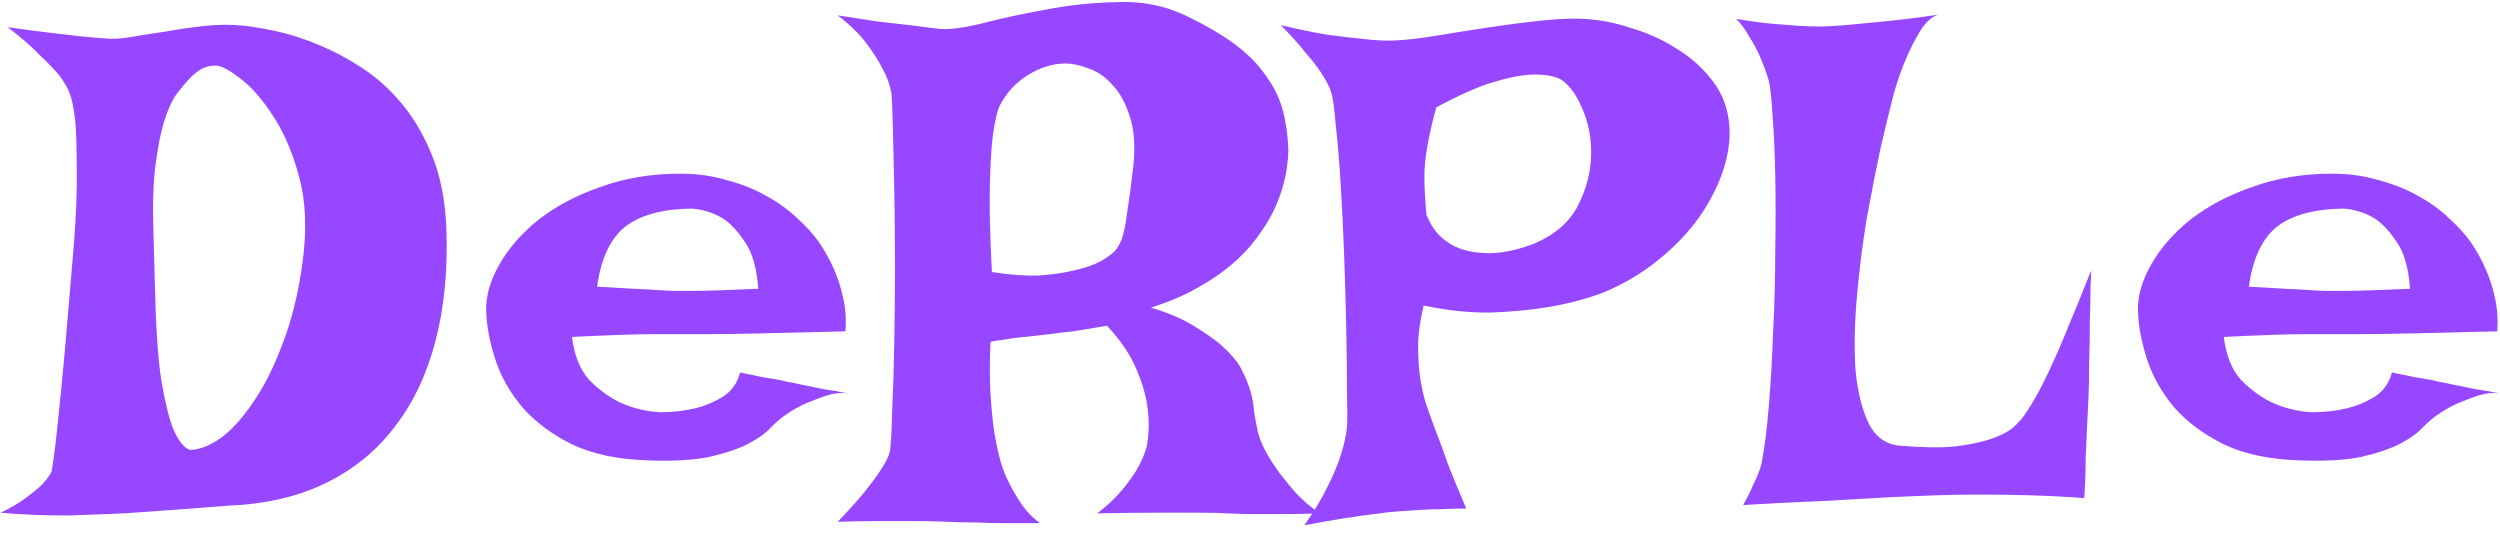 <svg width="224" height="48" viewBox="0 0 224 48" fill="none" xmlns="http://www.w3.org/2000/svg">
<path d="M0.688 2.438C2.146 2.646 3.417 2.812 4.5 2.938C5.583 3.062 6.479 3.167 7.188 3.25C8.021 3.333 8.729 3.396 9.312 3.438C9.979 3.521 10.792 3.479 11.75 3.312C12.75 3.146 13.812 2.979 14.938 2.812C16.062 2.604 17.229 2.438 18.438 2.312C19.646 2.188 20.812 2.188 21.938 2.312C22.688 2.396 23.646 2.562 24.812 2.812C25.979 3.062 27.208 3.458 28.5 4C29.833 4.542 31.167 5.25 32.5 6.125C33.833 7 35.042 8.104 36.125 9.438C37.208 10.771 38.104 12.354 38.812 14.188C39.521 16.021 39.917 18.167 40 20.625C40.125 24.292 39.792 27.625 39 30.625C38.208 33.625 36.979 36.188 35.312 38.312C33.688 40.438 31.625 42.104 29.125 43.312C26.625 44.521 23.708 45.188 20.375 45.312C17.833 45.521 15.333 45.708 12.875 45.875C11.833 45.958 10.729 46.021 9.562 46.062C8.438 46.104 7.312 46.146 6.188 46.188C5.062 46.188 3.979 46.167 2.938 46.125C1.896 46.083 0.938 46.021 0.062 45.938C1.021 45.479 1.792 45.021 2.375 44.562C3 44.104 3.479 43.708 3.812 43.375C4.188 42.958 4.458 42.583 4.625 42.25C4.708 41.792 4.833 40.896 5 39.562C5.125 38.438 5.292 36.833 5.5 34.75C5.708 32.667 5.958 29.833 6.25 26.25L6.625 21.812C6.833 19.062 6.917 16.812 6.875 15.062C6.875 13.312 6.833 11.938 6.75 10.938C6.625 9.771 6.458 8.917 6.25 8.375C6.083 7.917 5.771 7.375 5.312 6.75C4.896 6.25 4.312 5.646 3.562 4.938C2.854 4.188 1.896 3.354 0.688 2.438ZM13.875 25.438C13.958 29.146 14.146 32 14.438 34C14.771 35.958 15.125 37.417 15.5 38.375C15.958 39.458 16.458 40.104 17 40.312C17.792 40.312 18.688 39.979 19.688 39.312C20.688 38.604 21.667 37.542 22.625 36.125C23.625 34.708 24.521 32.938 25.312 30.812C26.146 28.688 26.75 26.208 27.125 23.375C27.5 20.542 27.396 18.042 26.812 15.875C26.229 13.708 25.458 11.896 24.5 10.438C23.542 8.938 22.562 7.812 21.562 7.062C20.562 6.271 19.812 5.875 19.312 5.875C18.729 5.875 18.208 6.042 17.75 6.375C17.292 6.667 16.646 7.354 15.812 8.438C15.396 9.021 15.021 9.854 14.688 10.938C14.396 11.896 14.146 13.167 13.938 14.75C13.729 16.333 13.667 18.375 13.75 20.875L13.875 25.438ZM59.125 36.938C60.292 36.938 61.375 36.812 62.375 36.562C63.208 36.354 64 36.021 64.75 35.562C65.542 35.062 66.062 34.333 66.312 33.375C67.146 33.542 67.854 33.688 68.438 33.812C69.021 33.896 69.521 33.979 69.938 34.062C70.396 34.188 70.792 34.271 71.125 34.312C71.458 34.396 71.854 34.479 72.312 34.562C72.729 34.646 73.229 34.75 73.812 34.875C74.438 34.958 75.167 35.083 76 35.25C75.375 35.167 74.729 35.229 74.062 35.438C73.438 35.646 72.833 35.875 72.25 36.125C71.583 36.417 70.958 36.771 70.375 37.188C70 37.438 69.562 37.812 69.062 38.312C68.604 38.812 67.938 39.292 67.062 39.75C66.188 40.208 65.021 40.604 63.562 40.938C62.146 41.229 60.312 41.333 58.062 41.25C55.354 41.167 53.083 40.688 51.25 39.812C49.417 38.896 47.938 37.792 46.812 36.5C45.688 35.167 44.875 33.729 44.375 32.188C43.875 30.646 43.604 29.208 43.562 27.875C43.521 26.542 43.917 25.146 44.75 23.688C45.583 22.229 46.75 20.896 48.25 19.688C49.792 18.479 51.646 17.5 53.812 16.75C55.979 15.958 58.354 15.562 60.938 15.562C62.438 15.562 63.812 15.75 65.062 16.125C66.354 16.458 67.521 16.917 68.562 17.5C69.646 18.083 70.583 18.75 71.375 19.5C72.167 20.208 72.833 20.938 73.375 21.688C73.917 22.479 74.375 23.312 74.75 24.188C75.083 24.938 75.354 25.792 75.562 26.75C75.771 27.708 75.833 28.688 75.75 29.688C72.583 29.771 70.021 29.833 68.062 29.875C66.146 29.917 64.646 29.938 63.562 29.938H60.75H58.625C57.875 29.938 56.896 29.958 55.688 30C54.479 30.042 53 30.104 51.25 30.188C51.458 31.854 51.979 33.146 52.812 34.062C53.688 34.938 54.604 35.604 55.562 36.062C56.646 36.562 57.833 36.854 59.125 36.938ZM53.5 25.688C54.833 25.771 55.938 25.833 56.812 25.875C57.729 25.917 58.479 25.958 59.062 26C59.688 26.042 60.188 26.062 60.562 26.062H62.125C63.167 26.062 65.104 26 67.938 25.875C67.812 24.042 67.417 22.646 66.75 21.688C66.125 20.729 65.458 20.021 64.75 19.562C63.917 19.062 63 18.771 62 18.688C59.292 18.729 57.271 19.292 55.938 20.375C54.646 21.458 53.833 23.229 53.5 25.688ZM75.062 1.375C76.396 1.583 77.604 1.771 78.688 1.938C79.771 2.062 80.708 2.167 81.5 2.25C82.417 2.375 83.229 2.479 83.938 2.562C84.812 2.688 86.125 2.542 87.875 2.125C89.625 1.667 91.542 1.25 93.625 0.875C95.75 0.458 97.917 0.229 100.125 0.188C102.333 0.104 104.354 0.5 106.188 1.375C108.021 2.25 109.521 3.125 110.688 4C111.854 4.875 112.771 5.812 113.438 6.812C114.146 7.771 114.646 8.792 114.938 9.875C115.229 10.958 115.396 12.146 115.438 13.438C115.396 15.354 114.938 17.208 114.062 19C113.688 19.75 113.188 20.542 112.562 21.375C111.979 22.167 111.25 22.938 110.375 23.688C109.5 24.438 108.458 25.146 107.25 25.812C106.083 26.479 104.708 27.062 103.125 27.562C104.667 28.021 105.938 28.562 106.938 29.188C107.979 29.812 108.812 30.396 109.438 30.938C110.188 31.604 110.75 32.25 111.125 32.875C111.583 33.75 111.896 34.5 112.062 35.125C112.229 35.75 112.333 36.354 112.375 36.938C112.458 37.479 112.562 38.042 112.688 38.625C112.812 39.208 113.083 39.875 113.5 40.625C113.833 41.208 114.229 41.812 114.688 42.438C115.104 42.979 115.583 43.562 116.125 44.188C116.708 44.812 117.417 45.417 118.25 46C117.083 46.042 116 46.062 115 46.062C114.042 46.062 113.208 46.062 112.5 46.062C111.667 46.062 110.875 46.042 110.125 46C109.375 45.958 108.438 45.938 107.312 45.938C106.354 45.938 105.125 45.938 103.625 45.938C102.167 45.938 100.396 45.958 98.312 46C99.229 45.292 99.979 44.583 100.562 43.875C101.146 43.167 101.604 42.521 101.938 41.938C102.312 41.271 102.583 40.625 102.75 40C102.958 38.875 102.979 37.708 102.812 36.5C102.688 35.458 102.354 34.312 101.812 33.062C101.271 31.771 100.396 30.479 99.188 29.188C97.979 29.396 96.958 29.562 96.125 29.688C95.333 29.771 94.646 29.854 94.062 29.938C93.396 30.021 92.854 30.083 92.438 30.125C92.062 30.167 91.646 30.208 91.188 30.25C90.812 30.292 90.396 30.354 89.938 30.438C89.521 30.479 89.125 30.542 88.75 30.625C88.667 32.417 88.667 33.979 88.75 35.312C88.833 36.604 88.938 37.688 89.062 38.562C89.229 39.604 89.417 40.5 89.625 41.25C89.833 42 90.125 42.729 90.5 43.438C90.792 44.021 91.167 44.646 91.625 45.312C92.083 45.938 92.604 46.458 93.188 46.875C92.104 46.875 91.062 46.875 90.062 46.875C89.104 46.875 88.229 46.854 87.438 46.812C86.521 46.812 85.646 46.792 84.812 46.75C83.979 46.708 83.042 46.688 82 46.688C81.125 46.688 80.083 46.688 78.875 46.688C77.708 46.688 76.438 46.708 75.062 46.75C76.146 45.625 77 44.667 77.625 43.875C78.25 43.083 78.729 42.417 79.062 41.875C79.438 41.292 79.667 40.792 79.75 40.375C79.833 39.708 79.896 38.521 79.938 36.812C80.021 35.062 80.083 33.062 80.125 30.812C80.167 28.562 80.188 26.208 80.188 23.75C80.188 21.292 80.167 19 80.125 16.875C80.083 14.708 80.042 12.854 80 11.312C79.958 9.771 79.917 8.792 79.875 8.375C79.75 7.625 79.479 6.875 79.062 6.125C78.729 5.458 78.25 4.708 77.625 3.875C77 3.042 76.146 2.208 75.062 1.375ZM98.688 23.375C99.104 23.125 99.458 22.875 99.75 22.625C100.042 22.375 100.292 21.979 100.5 21.438C100.708 20.854 100.875 20.042 101 19C101.167 17.958 101.354 16.542 101.562 14.75C101.729 12.958 101.604 11.479 101.188 10.312C100.812 9.146 100.292 8.229 99.625 7.562C99 6.854 98.292 6.375 97.5 6.125C96.75 5.833 96.083 5.688 95.5 5.688C94.333 5.688 93.188 6.042 92.062 6.75C90.938 7.458 90.083 8.417 89.5 9.625C89.292 10.167 89.104 11.062 88.938 12.312C88.812 13.396 88.729 14.896 88.688 16.812C88.646 18.729 88.708 21.25 88.875 24.375C90.458 24.625 91.854 24.729 93.062 24.688C94.271 24.604 95.292 24.458 96.125 24.25C97.125 24.042 97.979 23.75 98.688 23.375ZM114.75 2.25C116.333 2.625 117.75 2.917 119 3.125C120.292 3.292 121.375 3.417 122.25 3.5C123.292 3.625 124.208 3.667 125 3.625C126 3.583 127.25 3.438 128.75 3.188C130.25 2.938 131.833 2.688 133.5 2.438C135.167 2.188 136.812 1.979 138.438 1.812C140.062 1.646 141.479 1.625 142.688 1.75C143.896 1.875 145.167 2.167 146.5 2.625C147.833 3.042 149.083 3.625 150.25 4.375C151.417 5.083 152.417 5.958 153.25 7C154.125 8.042 154.667 9.25 154.875 10.625C155.083 11.958 154.958 13.396 154.5 14.938C154.042 16.438 153.312 17.917 152.312 19.375C151.312 20.792 150.062 22.104 148.562 23.312C147.062 24.521 145.396 25.5 143.562 26.25C142.104 26.792 140.521 27.208 138.812 27.5C137.354 27.75 135.646 27.917 133.688 28C131.771 28.042 129.729 27.833 127.562 27.375C127.271 28.583 127.104 29.708 127.062 30.75C127.062 31.75 127.104 32.646 127.188 33.438C127.312 34.354 127.479 35.188 127.688 35.938C127.938 36.688 128.25 37.562 128.625 38.562C128.958 39.396 129.333 40.417 129.75 41.625C130.208 42.792 130.75 44.104 131.375 45.562C130.625 45.562 129.896 45.583 129.188 45.625C128.479 45.625 127.833 45.646 127.25 45.688C126.583 45.729 125.958 45.771 125.375 45.812C124.708 45.854 123.958 45.938 123.125 46.062C122.417 46.146 121.521 46.271 120.438 46.438C119.396 46.604 118.208 46.812 116.875 47.062C117.75 45.812 118.438 44.667 118.938 43.625C119.479 42.542 119.875 41.604 120.125 40.812C120.417 39.896 120.604 39.062 120.688 38.312C120.729 37.688 120.729 36.583 120.688 35C120.688 33.417 120.667 31.583 120.625 29.5C120.583 27.417 120.521 25.229 120.438 22.938C120.354 20.646 120.25 18.5 120.125 16.5C120 14.458 119.854 12.708 119.688 11.25C119.562 9.792 119.438 8.833 119.312 8.375C119.146 7.833 118.854 7.25 118.438 6.625C118.104 6.083 117.625 5.458 117 4.75C116.417 4 115.667 3.167 114.75 2.25ZM127.688 14.562C127.646 14.979 127.625 15.417 127.625 15.875C127.625 16.75 127.688 17.875 127.812 19.25C128.104 19.958 128.458 20.542 128.875 21C129.333 21.458 129.812 21.812 130.312 22.062C130.854 22.312 131.396 22.479 131.938 22.562C132.479 22.646 133.021 22.688 133.562 22.688C134.812 22.646 136.125 22.354 137.5 21.812C139.333 21.021 140.625 19.896 141.375 18.438C142.125 16.979 142.521 15.479 142.562 13.938C142.604 12.396 142.333 10.979 141.75 9.688C141.208 8.396 140.542 7.521 139.75 7.062C139.083 6.771 138.229 6.646 137.188 6.688C136.271 6.729 135.125 6.958 133.75 7.375C132.375 7.792 130.688 8.542 128.688 9.625C128.479 10.375 128.312 11.042 128.188 11.625C128.062 12.208 127.958 12.729 127.875 13.188C127.792 13.688 127.729 14.146 127.688 14.562ZM155.562 1.688C156.771 1.896 157.833 2.042 158.75 2.125C159.708 2.208 160.5 2.271 161.125 2.312C161.875 2.354 162.521 2.375 163.062 2.375C163.604 2.375 164.375 2.333 165.375 2.25C166.208 2.167 167.292 2.062 168.625 1.938C170 1.812 171.688 1.604 173.688 1.312C173.104 1.479 172.562 1.958 172.062 2.75C171.604 3.5 171.188 4.312 170.812 5.188C170.354 6.229 169.958 7.375 169.625 8.625C169.333 9.75 168.958 11.292 168.5 13.25C168.083 15.208 167.667 17.333 167.25 19.625C166.875 21.917 166.583 24.25 166.375 26.625C166.167 28.958 166.125 31.104 166.25 33.062C166.417 35.021 166.812 36.646 167.438 37.938C168.062 39.188 169.021 39.854 170.312 39.938C172.271 40.104 173.896 40.125 175.188 40C176.521 39.833 177.604 39.604 178.438 39.312C179.271 39.021 179.917 38.688 180.375 38.312C180.833 37.896 181.188 37.5 181.438 37.125C182.104 36.167 182.792 34.938 183.5 33.438C184.208 31.938 184.833 30.5 185.375 29.125C185.958 27.75 186.438 26.583 186.812 25.625C187.188 24.667 187.375 24.208 187.375 24.25C187.375 24.333 187.354 24.812 187.312 25.688C187.312 26.521 187.292 27.542 187.25 28.75C187.25 29.917 187.229 31.146 187.188 32.438C187.188 33.729 187.167 34.833 187.125 35.75C187.083 36.5 187.042 37.333 187 38.25C186.958 39.042 186.917 39.979 186.875 41.062C186.875 42.146 186.833 43.333 186.75 44.625C185 44.5 183.333 44.417 181.75 44.375C180.167 44.333 178.771 44.312 177.562 44.312C176.146 44.312 174.833 44.333 173.625 44.375C172.333 44.417 170.833 44.479 169.125 44.562C167.667 44.646 165.854 44.75 163.688 44.875C161.521 44.958 159.021 45.083 156.188 45.25C156.521 44.667 156.792 44.125 157 43.625C157.25 43.125 157.438 42.708 157.562 42.375C157.729 41.958 157.833 41.604 157.875 41.312C158.125 39.979 158.333 38.292 158.5 36.25C158.667 34.167 158.792 31.958 158.875 29.625C159 27.292 159.062 24.917 159.062 22.5C159.104 20.042 159.104 17.771 159.062 15.688C159.021 13.604 158.938 11.792 158.812 10.25C158.729 8.708 158.604 7.646 158.438 7.062C158.229 6.396 157.979 5.729 157.688 5.062C157.438 4.479 157.125 3.896 156.75 3.312C156.417 2.688 156.021 2.146 155.562 1.688ZM207.125 36.938C208.292 36.938 209.375 36.812 210.375 36.562C211.208 36.354 212 36.021 212.75 35.562C213.542 35.062 214.062 34.333 214.312 33.375C215.146 33.542 215.854 33.688 216.438 33.812C217.021 33.896 217.521 33.979 217.938 34.062C218.396 34.188 218.792 34.271 219.125 34.312C219.458 34.396 219.854 34.479 220.312 34.562C220.729 34.646 221.229 34.75 221.812 34.875C222.438 34.958 223.167 35.083 224 35.25C223.375 35.167 222.729 35.229 222.062 35.438C221.438 35.646 220.833 35.875 220.25 36.125C219.583 36.417 218.958 36.771 218.375 37.188C218 37.438 217.562 37.812 217.062 38.312C216.604 38.812 215.938 39.292 215.062 39.75C214.188 40.208 213.021 40.604 211.562 40.938C210.146 41.229 208.312 41.333 206.062 41.25C203.354 41.167 201.083 40.688 199.25 39.812C197.417 38.896 195.938 37.792 194.812 36.5C193.688 35.167 192.875 33.729 192.375 32.188C191.875 30.646 191.604 29.208 191.562 27.875C191.521 26.542 191.917 25.146 192.75 23.688C193.583 22.229 194.75 20.896 196.25 19.688C197.792 18.479 199.646 17.5 201.812 16.75C203.979 15.958 206.354 15.562 208.938 15.562C210.438 15.562 211.812 15.75 213.062 16.125C214.354 16.458 215.521 16.917 216.562 17.5C217.646 18.083 218.583 18.75 219.375 19.5C220.167 20.208 220.833 20.938 221.375 21.688C221.917 22.479 222.375 23.312 222.75 24.188C223.083 24.938 223.354 25.792 223.562 26.75C223.771 27.708 223.833 28.688 223.75 29.688C220.583 29.771 218.021 29.833 216.062 29.875C214.146 29.917 212.646 29.938 211.562 29.938H208.75H206.625C205.875 29.938 204.896 29.958 203.688 30C202.479 30.042 201 30.104 199.25 30.188C199.458 31.854 199.979 33.146 200.812 34.062C201.688 34.938 202.604 35.604 203.562 36.062C204.646 36.562 205.833 36.854 207.125 36.938ZM201.5 25.688C202.833 25.771 203.938 25.833 204.812 25.875C205.729 25.917 206.479 25.958 207.062 26C207.688 26.042 208.188 26.062 208.562 26.062H210.125C211.167 26.062 213.104 26 215.938 25.875C215.812 24.042 215.417 22.646 214.75 21.688C214.125 20.729 213.458 20.021 212.75 19.562C211.917 19.062 211 18.771 210 18.688C207.292 18.729 205.271 19.292 203.938 20.375C202.646 21.458 201.833 23.229 201.5 25.688Z" fill="#9747FF"/>
</svg>
